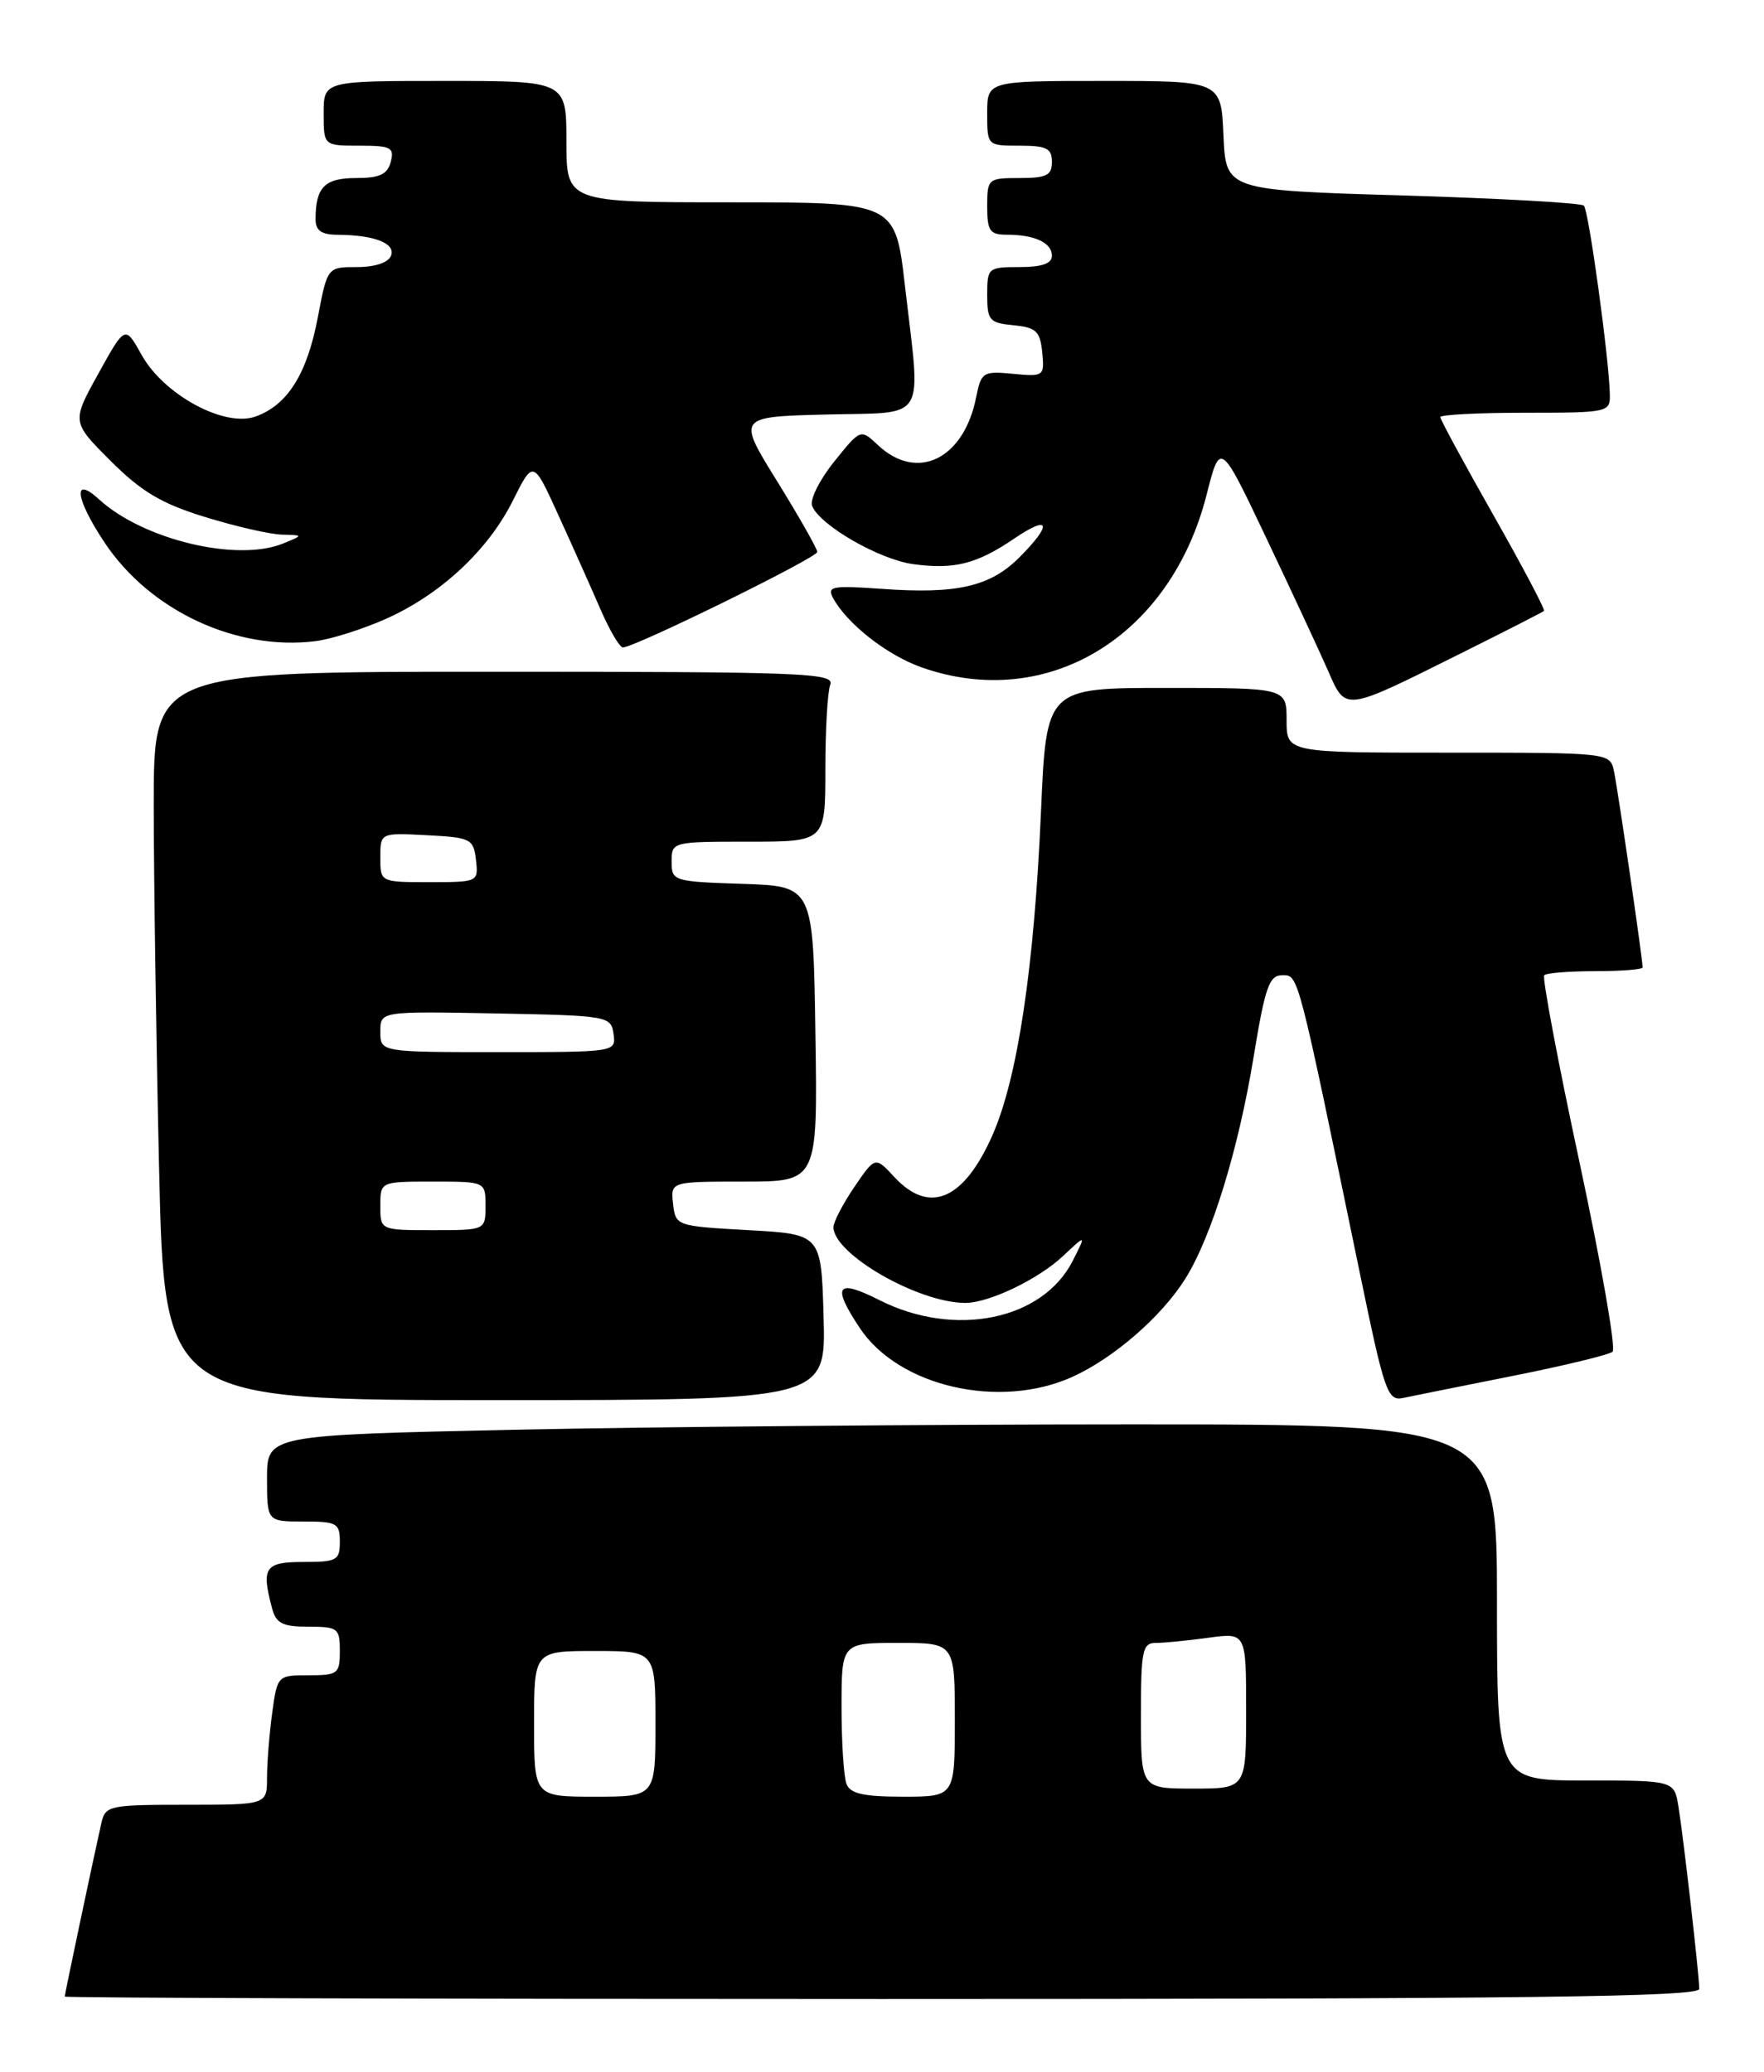 <?xml version="1.0" encoding="UTF-8" standalone="no"?>
<!DOCTYPE svg PUBLIC "-//W3C//DTD SVG 1.1//EN" "http://www.w3.org/Graphics/SVG/1.1/DTD/svg11.dtd" >
<svg xmlns="http://www.w3.org/2000/svg" xmlns:xlink="http://www.w3.org/1999/xlink" version="1.1" viewBox="0 0 218 256">
 <g >
 <path fill="currentColor"
d=" M 210.00 245.75 C 209.99 244.05 208.08 227.28 207.43 223.25 C 206.91 220.00 206.91 220.00 195.95 220.00 C 185.00 220.00 185.00 220.00 185.00 198.00 C 185.00 176.00 185.00 176.00 139.75 176.00 C 114.86 176.00 80.66 176.30 63.75 176.66 C 33.00 177.32 33.00 177.32 33.00 182.66 C 33.00 188.00 33.00 188.00 37.50 188.00 C 41.63 188.00 42.00 188.20 42.00 190.50 C 42.00 192.80 41.63 193.00 37.50 193.00 C 32.72 193.00 32.27 193.67 33.63 198.75 C 34.12 200.59 34.93 201.00 38.12 201.00 C 41.76 201.00 42.00 201.18 42.00 204.00 C 42.00 206.82 41.76 207.00 38.14 207.00 C 34.30 207.00 34.27 207.03 33.64 211.64 C 33.29 214.19 33.00 217.79 33.00 219.64 C 33.00 223.00 33.00 223.00 23.02 223.00 C 13.49 223.00 13.02 223.10 12.53 225.25 C 11.60 229.35 8.00 246.40 8.00 246.70 C 8.00 246.87 53.45 247.00 109.00 247.00 C 189.13 247.00 210.00 246.74 210.00 245.75 Z  M 101.78 162.75 C 101.50 152.50 101.50 152.50 92.50 152.00 C 83.57 151.50 83.50 151.48 83.18 148.75 C 82.87 146.00 82.87 146.00 91.96 146.00 C 101.05 146.00 101.05 146.00 100.77 127.75 C 100.50 109.50 100.50 109.50 91.75 109.21 C 83.20 108.93 83.00 108.87 83.00 106.46 C 83.00 104.02 83.07 104.00 92.50 104.00 C 102.00 104.00 102.00 104.00 102.00 95.08 C 102.00 90.18 102.27 85.45 102.61 84.58 C 103.15 83.15 99.09 83.00 61.11 83.00 C 19.00 83.00 19.00 83.00 19.00 99.34 C 19.00 108.32 19.30 128.57 19.66 144.34 C 20.32 173.00 20.32 173.00 61.20 173.00 C 102.07 173.00 102.07 173.00 101.78 162.75 Z  M 187.00 170.00 C 193.32 168.74 198.85 167.40 199.29 167.02 C 199.72 166.64 197.88 156.13 195.21 143.66 C 192.53 131.19 190.57 120.77 190.84 120.50 C 191.11 120.22 193.96 120.00 197.17 120.00 C 200.38 120.00 203.00 119.79 203.00 119.53 C 203.00 118.50 199.91 97.35 199.45 95.25 C 198.96 93.01 198.89 93.00 178.98 93.00 C 159.00 93.00 159.00 93.00 159.00 89.00 C 159.00 85.00 159.00 85.00 144.16 85.00 C 129.31 85.00 129.31 85.00 128.65 100.25 C 127.81 119.58 125.76 133.22 122.64 140.29 C 119.10 148.29 114.85 150.10 110.53 145.44 C 108.16 142.88 108.16 142.88 105.58 146.67 C 104.16 148.76 103.00 150.99 103.00 151.63 C 103.00 154.95 113.48 160.98 119.28 160.99 C 122.21 161.00 128.30 158.08 131.37 155.20 C 134.24 152.50 134.24 152.50 132.57 155.79 C 128.85 163.13 117.96 165.34 108.67 160.64 C 103.38 157.96 102.76 158.84 106.26 164.10 C 111.08 171.35 123.56 174.20 132.57 170.11 C 137.65 167.80 143.55 162.67 146.46 158.04 C 149.72 152.86 153.05 142.04 154.93 130.57 C 156.34 121.96 156.85 120.50 158.46 120.50 C 160.49 120.50 160.29 119.76 168.06 157.34 C 171.11 172.09 171.47 173.14 173.42 172.73 C 174.56 172.49 180.68 171.26 187.00 170.00 Z  M 180.50 80.75 C 186.00 78.01 190.64 75.64 190.81 75.49 C 190.98 75.33 188.17 70.01 184.56 63.65 C 180.95 57.29 178.00 51.84 178.00 51.54 C 178.00 51.24 182.72 51.00 188.50 51.00 C 198.74 51.00 199.00 50.94 198.95 48.75 C 198.86 44.34 196.34 26.00 195.74 25.41 C 195.41 25.07 185.32 24.51 173.32 24.15 C 151.50 23.50 151.50 23.50 151.20 16.75 C 150.91 10.00 150.91 10.00 136.45 10.00 C 122.00 10.00 122.00 10.00 122.00 14.00 C 122.00 18.00 122.00 18.00 126.00 18.00 C 129.33 18.00 130.00 18.33 130.00 20.00 C 130.00 21.67 129.33 22.00 126.00 22.00 C 122.10 22.00 122.00 22.08 122.00 25.50 C 122.00 28.54 122.32 29.00 124.42 29.00 C 127.87 29.00 130.00 29.99 130.00 31.61 C 130.00 32.57 128.75 33.00 126.00 33.00 C 122.11 33.00 122.00 33.09 122.00 36.44 C 122.00 39.58 122.27 39.90 125.25 40.19 C 128.05 40.46 128.54 40.92 128.80 43.53 C 129.09 46.49 129.00 46.55 125.19 46.19 C 121.47 45.84 121.26 45.97 120.63 49.11 C 119.10 56.76 113.34 59.55 108.49 54.99 C 106.35 52.98 106.35 52.98 103.09 57.04 C 101.29 59.27 100.07 61.73 100.36 62.50 C 101.28 64.89 108.66 69.14 112.87 69.71 C 117.94 70.39 120.71 69.69 125.32 66.56 C 129.78 63.53 130.11 64.73 125.96 68.89 C 122.35 72.49 118.24 73.43 108.95 72.76 C 102.84 72.33 102.17 72.45 102.95 73.89 C 104.69 77.09 109.62 80.95 113.89 82.46 C 129.40 87.93 144.64 78.71 149.11 61.15 C 150.80 54.50 150.80 54.50 156.50 66.50 C 159.64 73.10 163.05 80.44 164.10 82.82 C 166.35 87.95 165.95 88.00 180.50 80.75 Z  M 47.62 76.50 C 54.43 73.48 60.32 68.00 63.39 61.84 C 65.90 56.82 65.90 56.82 69.01 63.66 C 70.73 67.42 73.06 72.64 74.19 75.25 C 75.32 77.86 76.58 80.00 76.98 80.00 C 78.43 80.00 101.00 68.91 101.00 68.20 C 101.00 67.80 98.77 63.88 96.05 59.48 C 91.10 51.50 91.10 51.50 102.05 51.22 C 114.79 50.89 113.82 52.48 111.83 35.25 C 110.64 25.00 110.64 25.00 90.32 25.00 C 70.00 25.00 70.00 25.00 70.00 17.50 C 70.00 10.00 70.00 10.00 55.00 10.00 C 40.00 10.00 40.00 10.00 40.00 14.00 C 40.00 18.00 40.00 18.00 44.41 18.00 C 48.32 18.00 48.75 18.22 48.29 20.00 C 47.88 21.55 46.93 22.00 43.99 22.00 C 40.12 22.00 39.00 23.14 39.00 27.08 C 39.00 28.50 39.71 29.00 41.75 29.01 C 46.29 29.04 48.91 30.07 48.32 31.60 C 48.00 32.45 46.34 33.00 44.12 33.00 C 40.46 33.00 40.46 33.00 39.28 39.19 C 37.95 46.22 35.53 50.06 31.57 51.47 C 27.73 52.84 20.24 48.78 17.50 43.85 C 15.46 40.19 15.46 40.19 12.16 46.16 C 8.85 52.13 8.85 52.13 13.67 56.95 C 17.49 60.76 19.94 62.22 25.36 63.89 C 29.13 65.05 33.40 66.03 34.86 66.06 C 37.50 66.13 37.50 66.13 35.00 67.15 C 29.33 69.48 17.71 66.70 12.25 61.71 C 8.92 58.66 9.31 61.62 12.95 67.08 C 18.56 75.48 29.23 80.45 39.00 79.22 C 40.92 78.98 44.80 77.75 47.62 76.50 Z  M 66.00 213.00 C 66.00 204.00 66.00 204.00 73.50 204.00 C 81.00 204.00 81.00 204.00 81.00 213.00 C 81.00 222.00 81.00 222.00 73.50 222.00 C 66.00 222.00 66.00 222.00 66.00 213.00 Z  M 104.61 220.42 C 104.27 219.55 104.00 215.27 104.00 210.92 C 104.00 203.00 104.00 203.00 111.00 203.00 C 118.00 203.00 118.00 203.00 118.00 212.50 C 118.00 222.00 118.00 222.00 111.61 222.00 C 106.70 222.00 105.07 221.63 104.61 220.42 Z  M 141.00 212.00 C 141.00 203.89 141.18 203.00 142.86 203.00 C 143.88 203.00 146.81 202.71 149.36 202.36 C 154.00 201.73 154.00 201.73 154.00 211.36 C 154.00 221.00 154.00 221.00 147.50 221.00 C 141.00 221.00 141.00 221.00 141.00 212.00 Z  M 47.00 149.00 C 47.00 146.00 47.00 146.00 53.50 146.00 C 60.00 146.00 60.00 146.00 60.00 149.00 C 60.00 152.00 60.00 152.00 53.50 152.00 C 47.00 152.00 47.00 152.00 47.00 149.00 Z  M 47.00 127.47 C 47.00 124.95 47.00 124.95 61.25 125.22 C 75.17 125.49 75.51 125.55 75.82 127.75 C 76.14 130.00 76.11 130.00 61.57 130.00 C 47.00 130.00 47.00 130.00 47.00 127.47 Z  M 47.00 105.95 C 47.00 102.90 47.00 102.90 52.75 103.20 C 58.19 103.48 58.52 103.65 58.82 106.25 C 59.13 108.98 59.09 109.00 53.07 109.00 C 47.00 109.00 47.00 109.00 47.00 105.95 Z "/>
</g>
</svg>
